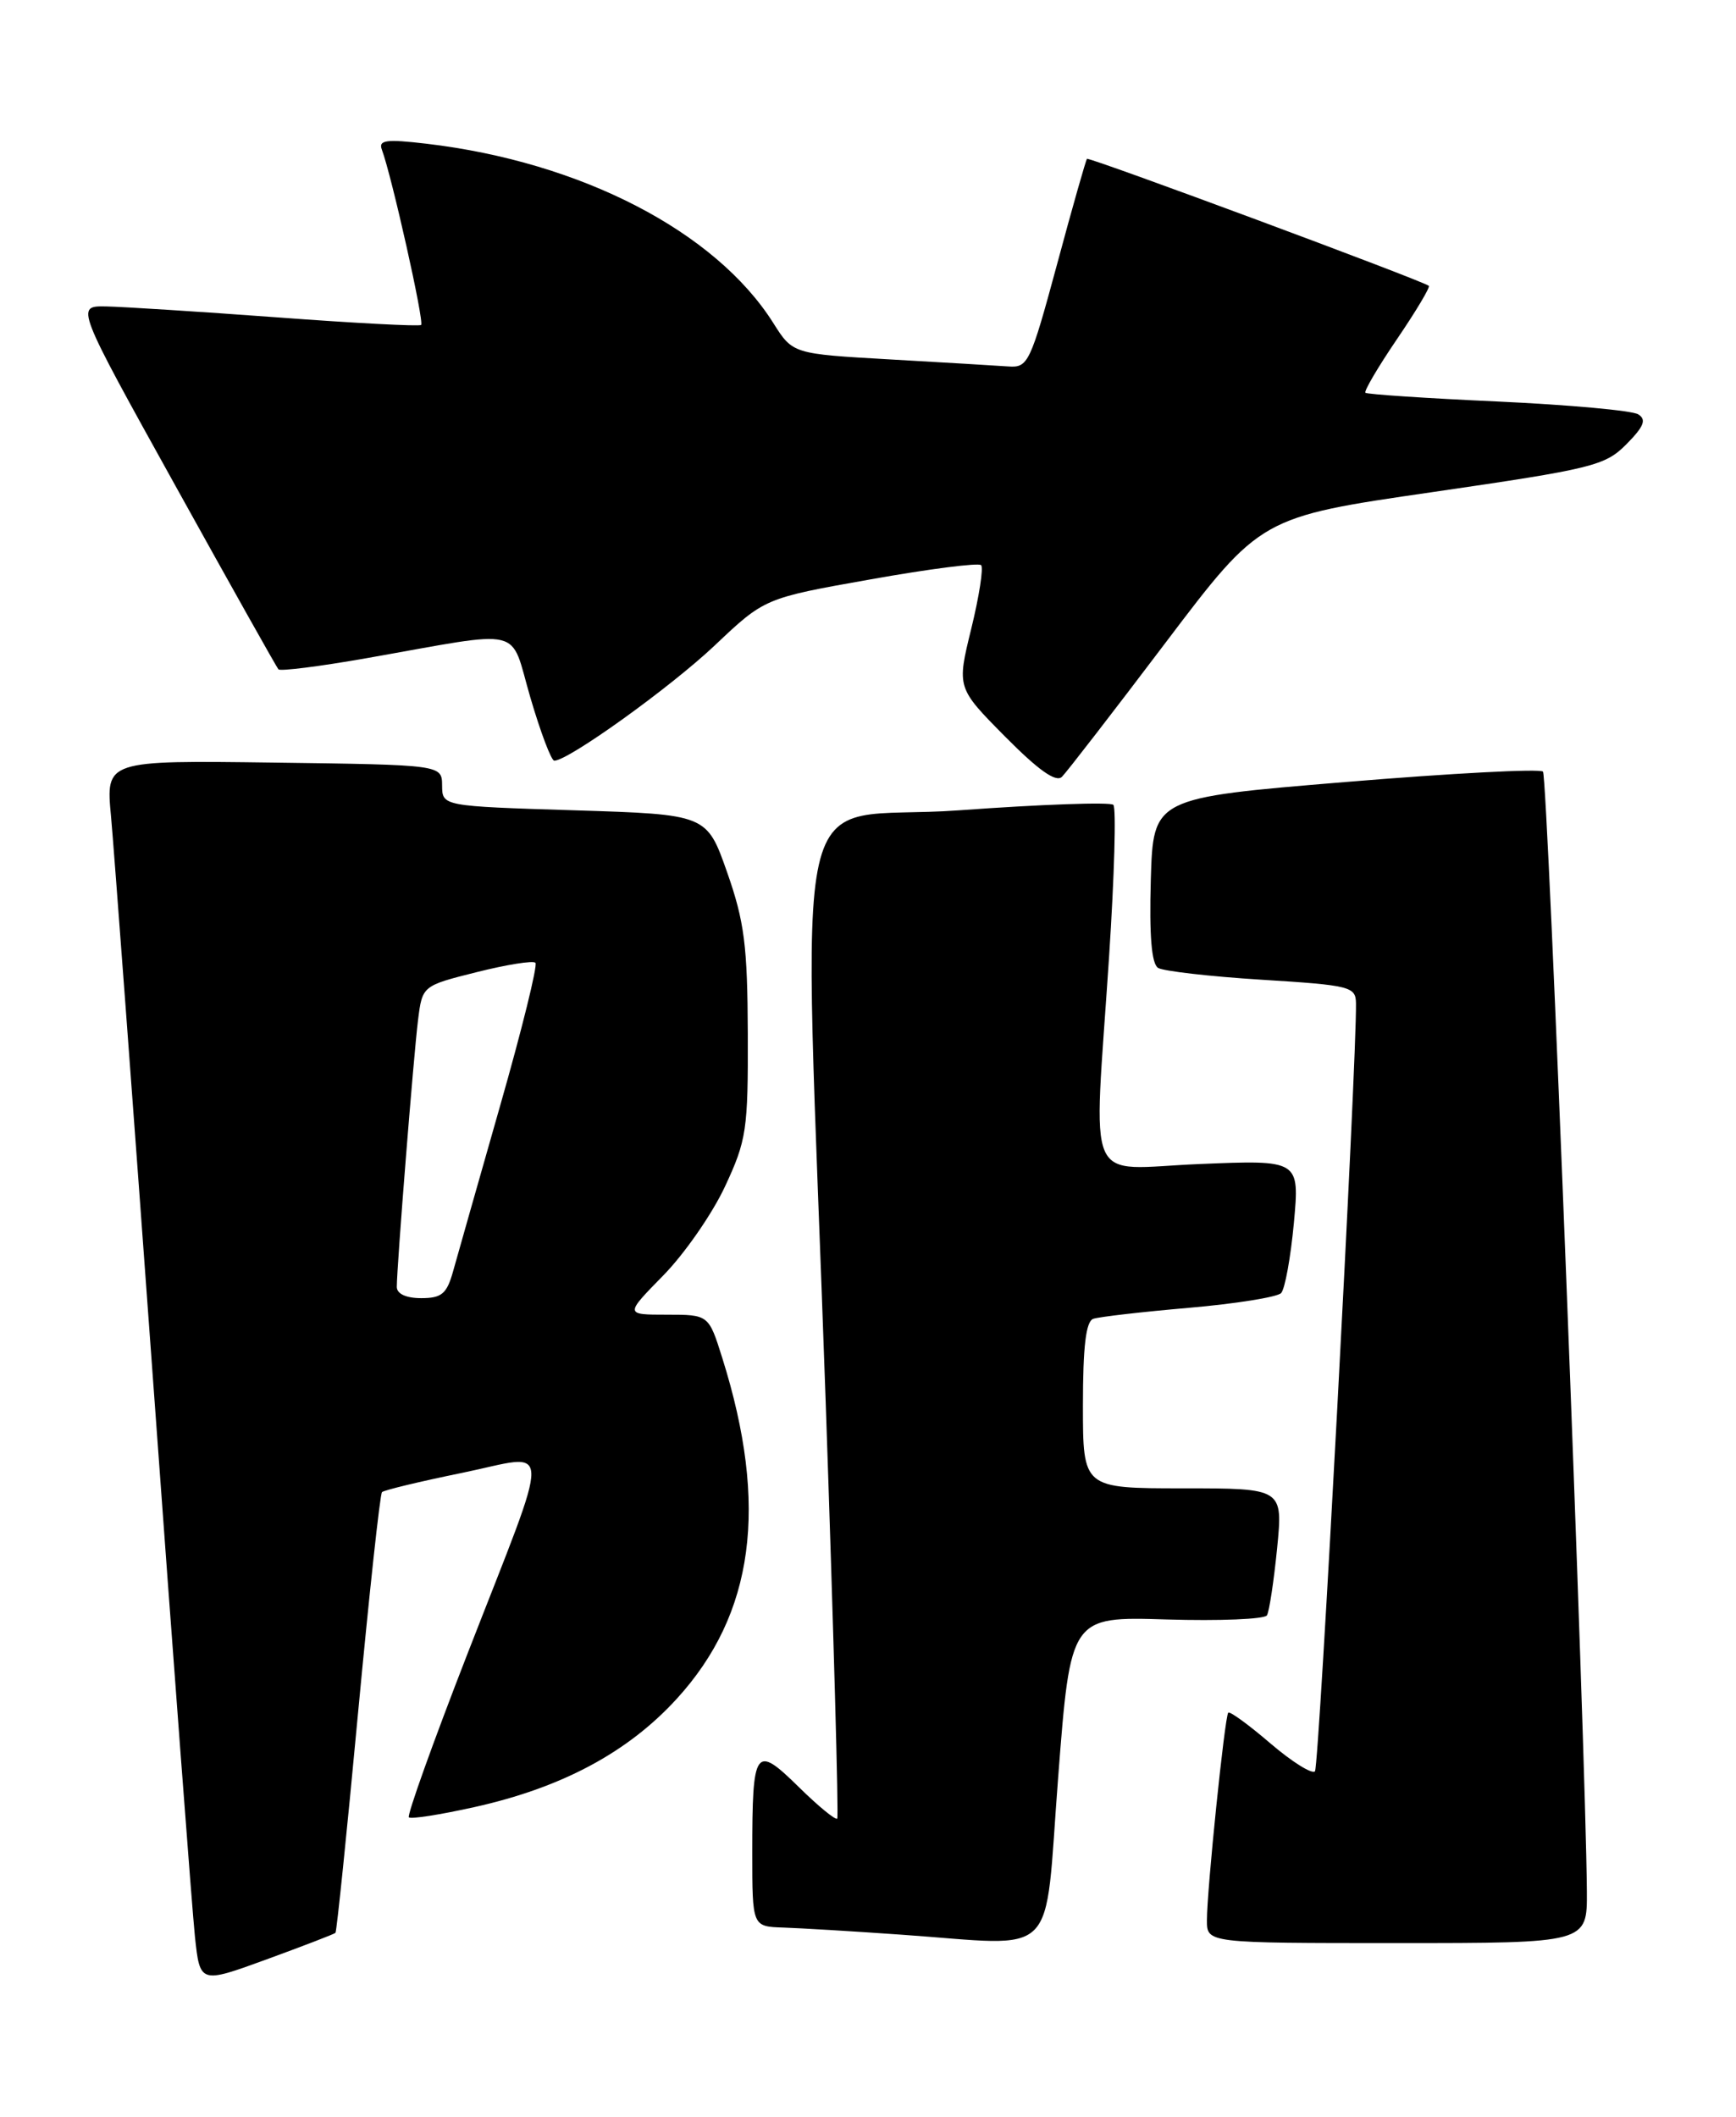 <?xml version="1.0" encoding="UTF-8" standalone="no"?>
<!DOCTYPE svg PUBLIC "-//W3C//DTD SVG 1.1//EN" "http://www.w3.org/Graphics/SVG/1.1/DTD/svg11.dtd" >
<svg xmlns="http://www.w3.org/2000/svg" xmlns:xlink="http://www.w3.org/1999/xlink" version="1.1" viewBox="0 0 210 256">
 <g >
 <path fill="currentColor"
d=" M 40.58 233.76 C 40.73 233.61 41.96 221.65 43.31 207.19 C 44.67 192.72 45.97 180.69 46.21 180.46 C 46.45 180.22 50.81 179.17 55.90 178.13 C 67.00 175.85 66.93 173.33 56.51 200.11 C 52.39 210.70 49.22 219.55 49.46 219.79 C 49.70 220.03 53.27 219.47 57.40 218.55 C 67.97 216.20 75.95 211.93 81.86 205.46 C 91.24 195.20 92.99 182.10 87.38 164.26 C 85.73 159.00 85.73 159.00 80.65 159.00 C 75.58 159.00 75.58 159.00 80.24 154.25 C 82.80 151.64 86.16 146.80 87.70 143.50 C 90.31 137.91 90.50 136.64 90.46 125.00 C 90.42 114.37 90.05 111.45 87.96 105.50 C 85.50 98.50 85.50 98.50 69.50 98.00 C 53.50 97.50 53.50 97.50 53.48 95.00 C 53.46 92.50 53.46 92.50 33.13 92.23 C 12.79 91.96 12.79 91.96 13.43 98.73 C 13.77 102.45 16.06 133.18 18.52 167.00 C 20.97 200.82 23.25 231.07 23.58 234.21 C 24.19 239.91 24.19 239.91 32.25 236.97 C 36.68 235.35 40.43 233.91 40.58 233.76 Z  M 128.00 215.00 C 129.50 195.50 129.50 195.50 141.13 195.86 C 147.52 196.05 152.98 195.83 153.26 195.36 C 153.54 194.89 154.09 191.24 154.49 187.25 C 155.20 180.00 155.20 180.00 143.10 180.00 C 131.00 180.00 131.00 180.00 131.00 169.97 C 131.00 162.84 131.36 159.81 132.25 159.50 C 132.94 159.26 138.14 158.66 143.81 158.17 C 149.49 157.68 154.51 156.87 154.97 156.39 C 155.44 155.90 156.13 152.07 156.52 147.89 C 157.21 140.28 157.21 140.28 145.10 140.78 C 130.99 141.36 132.28 144.30 134.16 115.75 C 134.80 105.99 135.04 97.70 134.68 97.34 C 134.32 96.98 125.92 97.28 116.01 98.00 C 95.04 99.53 97.14 90.19 99.88 169.50 C 100.83 197.00 101.46 219.70 101.28 219.94 C 101.10 220.18 99.00 218.46 96.61 216.11 C 91.34 210.93 91.00 211.41 91.00 224.08 C 91.00 233.00 91.00 233.00 94.75 233.12 C 96.81 233.19 103.22 233.57 109.00 233.98 C 128.37 235.33 126.27 237.43 128.00 215.00 Z  M 191.96 228.75 C 191.83 211.54 187.23 93.89 186.65 93.32 C 186.29 92.95 175.53 93.52 162.74 94.58 C 139.50 96.50 139.50 96.50 139.21 106.42 C 139.02 113.17 139.30 116.56 140.09 117.06 C 140.73 117.45 146.37 118.10 152.63 118.49 C 163.37 119.16 164.00 119.32 164.03 121.35 C 164.13 128.26 159.57 213.62 159.07 214.22 C 158.74 214.61 156.31 213.10 153.68 210.85 C 151.06 208.60 148.76 206.93 148.58 207.13 C 148.15 207.61 145.99 228.65 146.00 232.25 C 146.00 235.00 146.00 235.00 169.00 235.00 C 192.00 235.00 192.00 235.00 191.96 228.75 Z  M 141.00 77.72 C 152.50 62.53 152.50 62.53 173.25 59.52 C 192.70 56.69 194.16 56.33 196.75 53.72 C 198.87 51.57 199.20 50.75 198.17 50.11 C 197.44 49.65 189.79 48.96 181.18 48.56 C 172.56 48.17 165.36 47.69 165.17 47.50 C 164.98 47.31 166.70 44.38 169.00 41.00 C 171.30 37.62 173.03 34.72 172.84 34.57 C 172.06 33.93 131.72 18.95 131.49 19.21 C 131.35 19.37 129.71 25.12 127.86 32.00 C 124.64 43.89 124.36 44.49 121.99 44.32 C 120.62 44.22 114.19 43.84 107.70 43.47 C 95.90 42.80 95.90 42.80 93.54 39.06 C 86.55 27.99 70.28 19.58 51.58 17.38 C 46.72 16.81 45.76 16.94 46.19 18.09 C 47.39 21.29 51.35 38.98 50.94 39.30 C 50.70 39.49 42.85 39.08 33.50 38.38 C 24.15 37.69 14.85 37.10 12.82 37.06 C 9.15 37.00 9.15 37.00 21.22 58.75 C 27.85 70.71 33.46 80.70 33.68 80.95 C 33.90 81.20 38.67 80.60 44.29 79.61 C 63.83 76.17 61.59 75.63 64.16 84.37 C 65.39 88.57 66.69 92.00 67.05 92.00 C 68.75 92.00 81.06 83.16 86.45 78.07 C 92.50 72.34 92.50 72.34 105.31 70.07 C 112.36 68.81 118.37 68.04 118.68 68.35 C 118.99 68.65 118.45 72.12 117.49 76.04 C 115.74 83.18 115.74 83.18 121.58 89.08 C 125.61 93.15 127.74 94.66 128.46 93.95 C 129.03 93.38 134.68 86.08 141.00 77.72 Z  M 48.00 155.64 C 48.00 153.18 50.04 127.58 50.57 123.36 C 51.09 119.22 51.09 119.22 57.67 117.57 C 61.29 116.66 64.48 116.15 64.77 116.44 C 65.06 116.72 63.14 124.50 60.50 133.73 C 57.87 142.95 55.31 151.96 54.81 153.75 C 54.05 156.48 53.43 157.00 50.95 157.00 C 49.13 157.00 48.00 156.48 48.00 155.64 Z "/>
</g>
</svg>